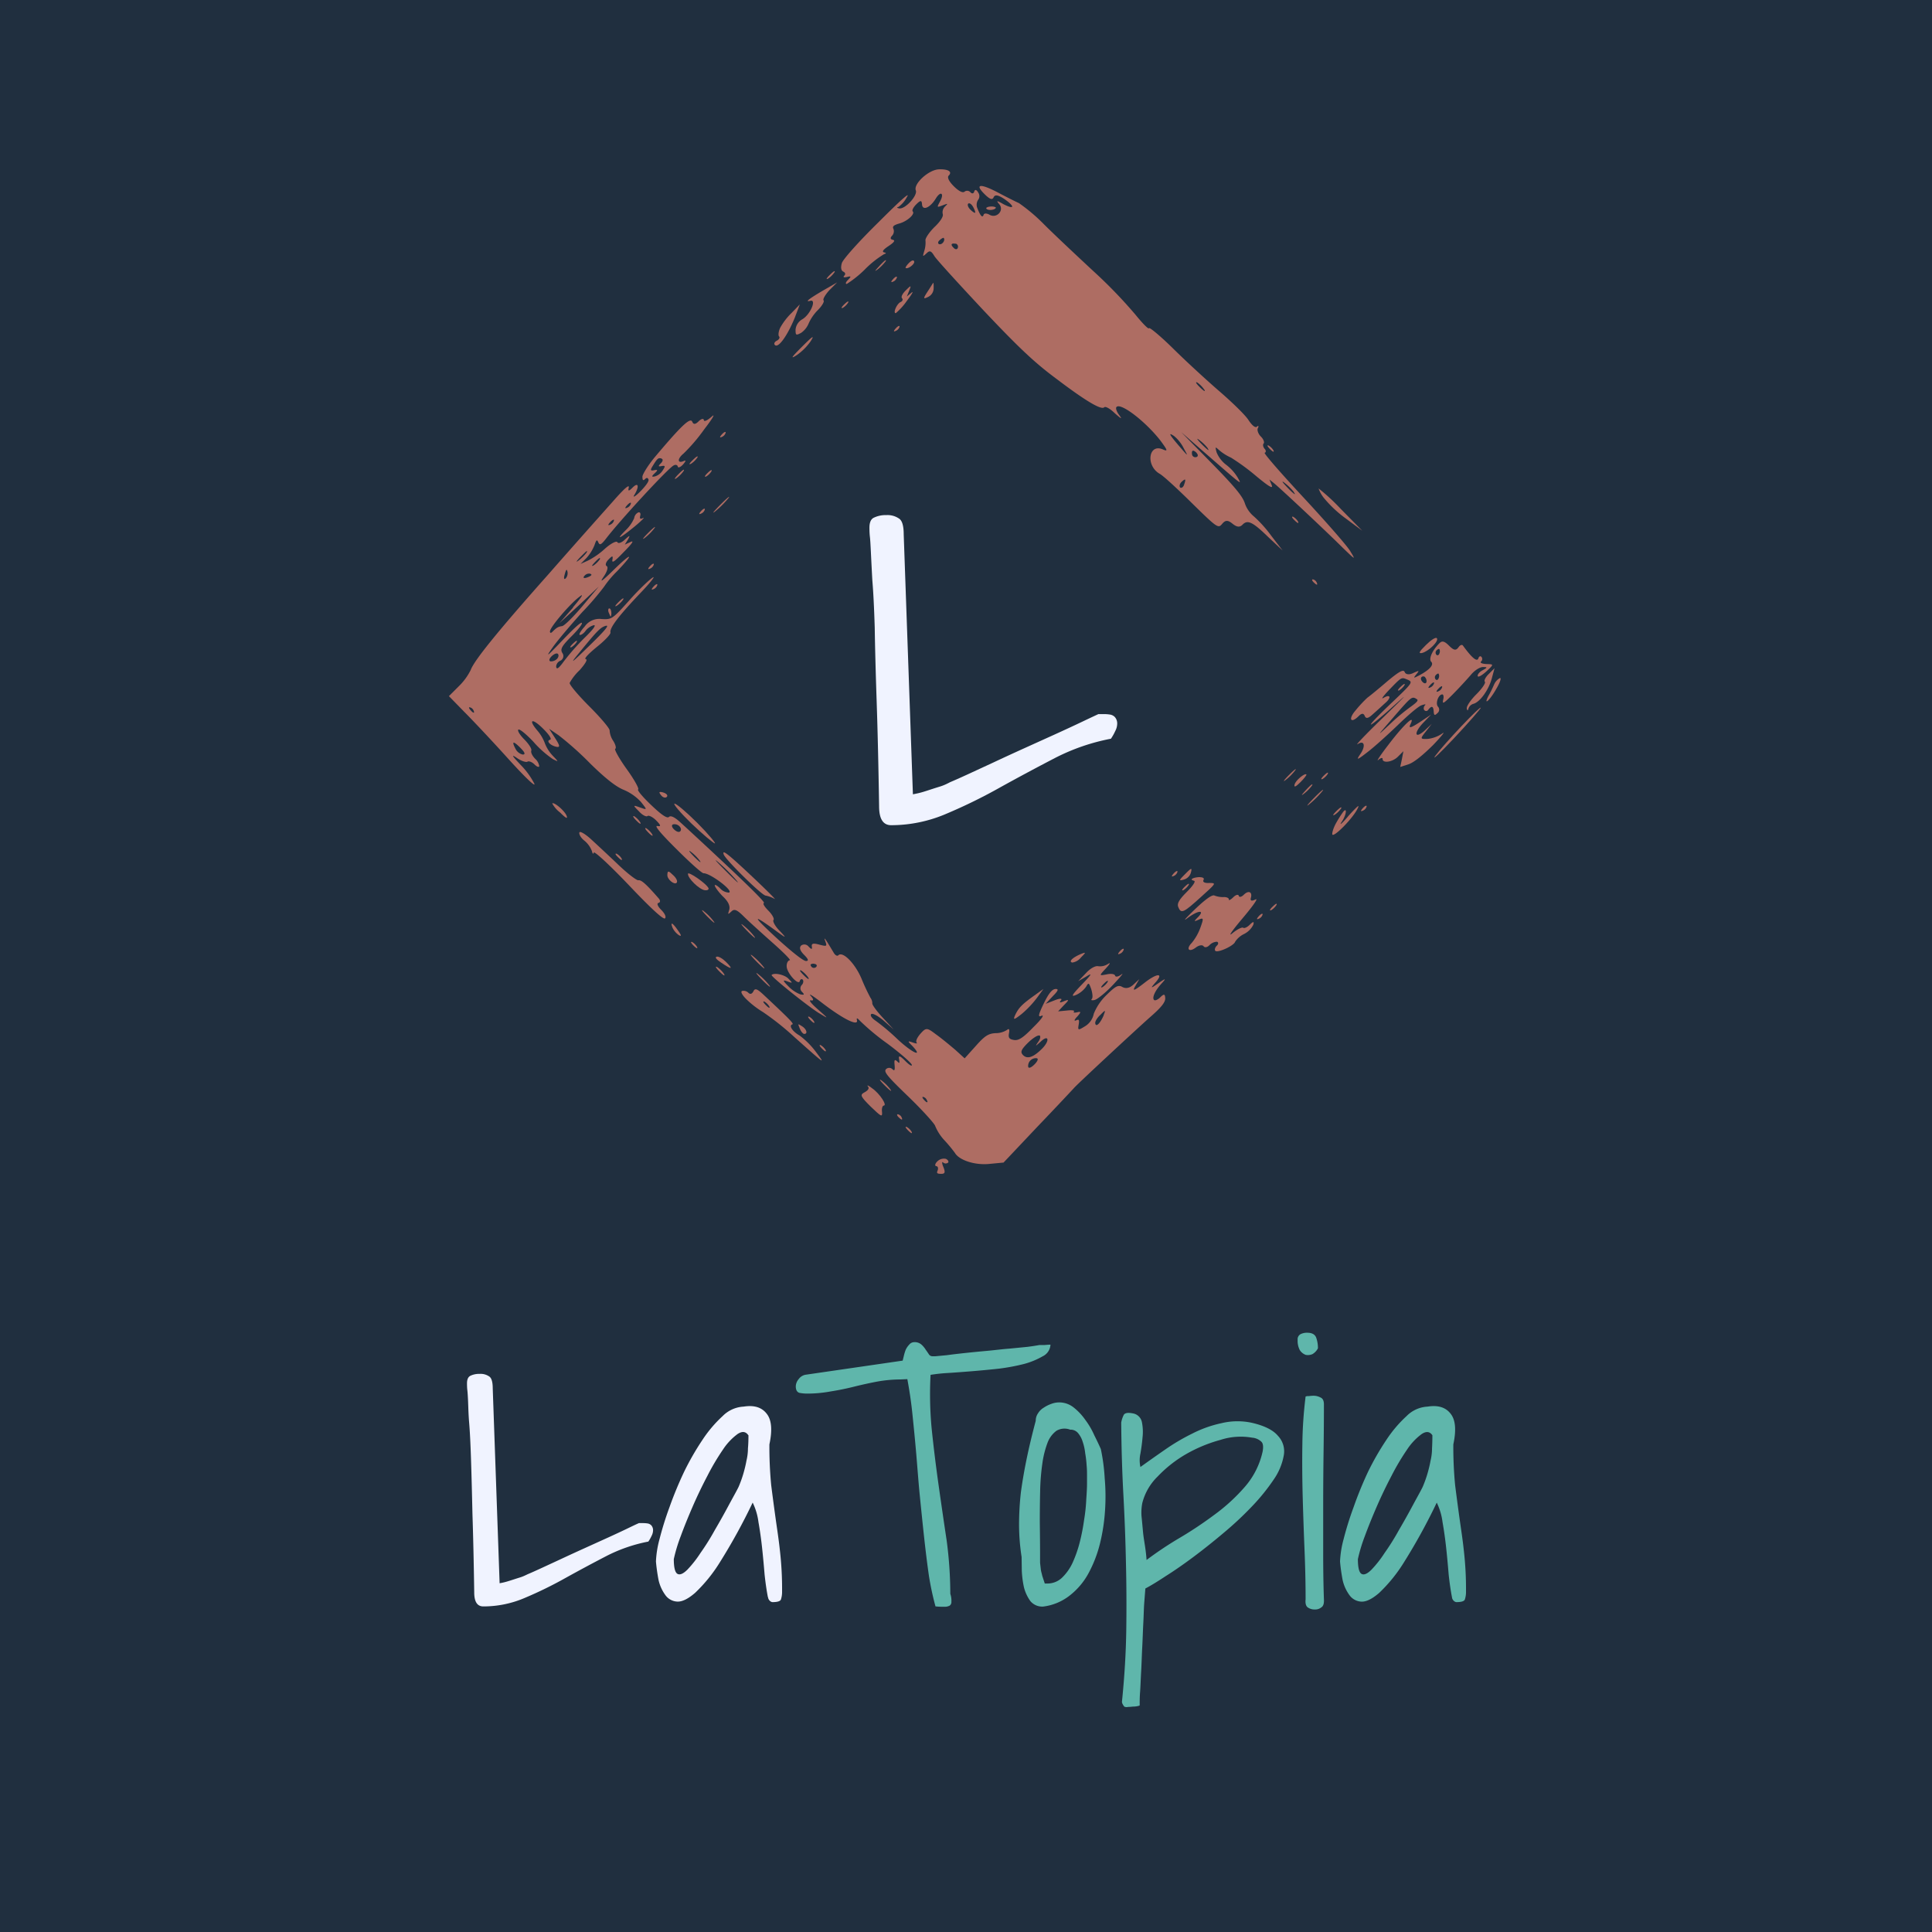 <svg xmlns="http://www.w3.org/2000/svg" viewBox="0 0 500 500"><defs><style>.cls-1{fill:#202f3f;}.cls-2{fill:#ae6d63;}.cls-3{fill:#f0f3ff;}.cls-4{fill:#5fb6ab;}</style></defs><g id="Layer_2" data-name="Layer 2"><g id="Layer_1-2" data-name="Layer 1"><rect class="cls-1" width="500" height="500"/><path class="cls-2" d="M217.9,68c-.35,1.08-.27,2,.31,2.28s.67.67.29,1.06-.13.53.68.35c1.12-.3,1.17-.14.29.74-.6.6-.72,1-.35,1.07a28.15,28.15,0,0,0,4.64-3.7,25.31,25.31,0,0,1,5-4c.64-.23.65-.34.06-.48s-.4-.62,1.12-1.63,1.8-1.49,1.11-1.63-.67-.56-.18-1.06a1.71,1.71,0,0,0,.37-1.71c-.35-.68,0-1,1.43-1.43,2.09-.54,4.22-2.47,3.55-3.14-.26-.26.14-1.07.91-1.84,1.1-1.09,1.41-1.1,1.49,0,.11,1.75,2.1.89,3.56-1.49,1.29-2.12,2.27-1.35,1.09.76-.84,1.57-.84,1.57.67,1s1.45-.53.57.35a2.09,2.09,0,0,0-.53,1.88c.24.58-.59,1.93-2.18,3.42-1.32,1.32-2.38,2.89-2.29,3.42a7.11,7.11,0,0,1-.29,2.67c-.47,1.61-.47,1.61.56.68.83-.83,1.2-.68,2.06.74.66,1,6.33,7.21,12.68,14,9,9.53,13.07,13.4,18.64,17.55,7.76,5.89,11.84,8.32,12.61,7.55.33-.33,1.58.38,2.77,1.57,1.66,1.44,2,1.65,1.11.45-.67-.89-1-1.84-.69-2.11,1.16-1.16,7.66,3.92,11.4,8.76,1.84,2.5,1.94,2.82.57,2.22-3.68-1.59-4.49,4.18-.82,6.31.94.5,4.72,4,8.39,7.63,6.57,6.45,6.78,6.55,7.78,5.35.83-1,1.47-1.05,2.66-.08s1.94,1,2.66.24c1.31-1.31,2.62-.66,6.76,3.37l3.58,3.35-2.93-3.8a32.29,32.29,0,0,0-4.48-5,7.57,7.57,0,0,1-2.39-3.49c-.59-1.79-2.7-4.34-8.59-10.34l-7.85-8,6.07,5.3c10.22,8.9,9.6,8.39,8.54,6.45a11.94,11.94,0,0,0-3-3.32,7.78,7.78,0,0,1-2.46-3.22c-.38-1.48-.38-1.48.6-.61a12.72,12.72,0,0,0,3.14,2,56.88,56.88,0,0,1,6.61,4.86c3.12,2.57,4.32,3.33,3.93,2.28l-.6-1.48,1.15.93c1.61,1.28,13.88,12.79,17.86,16.77,3.32,3.2,3.37,3.25,1.84.74-.86-1.41-6.37-7.69-12.14-13.9s-10.31-11.41-9.94-11.47.39-.6,0-1-.55-1.11-.28-1.38,0-1.12-.69-1.79-1.07-1.72-.79-2.21.13-.75-.25-.37-1.22-.23-2.24-1.79c-.86-1.31-4.28-4.61-7.44-7.34s-8.56-7.68-11.92-11-6.27-5.72-6.34-5.35-1.66-1.23-3.46-3.46a123.8,123.8,0,0,0-11-11.38c-4.3-4-10.05-9.39-12.74-12.08a46,46,0,0,0-6.44-5.45c-.79-.35-3.2-1.56-5.3-2.67-4.66-2.47-6.26-2.31-3.68.27,1.45,1.45,2.08,1.64,2.42.89s1.14-.62,2.71.4c2.82,1.94,2.79,2.9-.15,1.39-1.73-1-1.94-1-1.17-.08,1.5,1.61-.59,3.91-2.48,2.79-.73-.4-1.37-.38-1.49,0-.29.91-.81.4-1.6-1.6a2.33,2.33,0,0,1,.17-2.25,1.58,1.58,0,0,0,0-1.91c-.4-.73-.83-.83-1-.24s-.61.61-1,.19a1.12,1.12,0,0,0-1.49-.17c-.43.44-1.48-.06-2.78-1.35s-1.79-2.34-1.35-2.78c1-1-.06-1.7-2.51-1.63-2.66.08-6.66,3.77-6,5.45.54,1.31-2.81,5-4.35,4.65-.53-.09-.63-.3-.15-.36A7.22,7.22,0,0,0,234.7,51c1-1.52-1.51.68-7.27,6.44C222.05,62.72,218.36,66.93,217.9,68Zm33.92-14.48c.41.73.65,1.42.54,1.53s-.68-.25-1.25-.82-.81-1.25-.54-1.52S251.42,52.8,251.82,53.53Zm-7.64,8c.57.57-.26,1.82-1.06,1.69-.42-.1-.46-.58,0-1S244.08,61.48,244.18,61.58Zm3.15,1.51a.85.85,0,0,1,.55,1.1c-.11.43-.6.5-1,.08C245.94,63.34,246.11,62.86,247.33,63.09Zm64.36,37.79c.35.68-.17.38-1.16-.6s-1.28-1.51-.65-1.21A7.24,7.24,0,0,1,311.69,100.88ZM306.34,116c1.21,2.2,1.21,2.2-.9-.24-2.83-3.27-3.23-4-1.61-2.93A9.63,9.63,0,0,1,306.34,116Zm6.23.08c.56.78-.07.37-1.36-.92s-1.7-1.92-1-1.41A12,12,0,0,1,312.57,116Zm-2.86,1.2c.41.42.35.9-.08,1a.87.87,0,0,1-1.11-.56C308.29,116.48,308.78,116.3,309.71,117.23Zm-3,6.91c.11.1-.07.69-.3,1.34s-.77.87-1,.61-.13-.9.3-1.34S306.63,124,306.73,124.14Zm28.13,3.2c.71.94,0,.48-1.36-.91s-2-2.18-1.23-1.67A14.68,14.68,0,0,1,334.86,127.34Z"/><path class="cls-2" d="M201.91,84.83c-.46,1-.54,2-.28,2.25s0,.8-.57,1.08-.87.77-.51,1.13c.88.88,3.21-2.38,5.11-7L207,78.77,204.85,81A16.63,16.63,0,0,0,201.91,84.83Z"/><path class="cls-2" d="M214.38,72.06A6.25,6.25,0,0,0,216,70.41c.18-.48-.31-.2-1.24.73S213.67,72.45,214.38,72.06Z"/><path class="cls-2" d="M169.72,118c-1.87,2.19-3.38,4.63-3.46,5.32,0,1,.18,1.17.73.62.38-.39.7-.29.85.19s-.91,1.83-2.17,3.1-2,1.65-1.52.89c1.34-2.17,1.12-3.49-.42-1.95-1,1-1.26,1-1,0,.18-.91-1.07.14-4.1,3.59-2.43,2.73-10,11.21-16.75,18.92-13.22,14.87-19.19,22.29-20.06,24.71a15.46,15.46,0,0,1-3.06,4.19l-2.58,2.58,4.14,4.24c2.32,2.33,7.43,7.77,11.35,12.12,4.53,5,7,7.25,6.62,6.3a20.08,20.08,0,0,0-3.47-4.79c-2.43-2.54-2.58-2.91-1-1.84,1.09.77,2.36,1.16,2.69.93s1.17.07,1.79.69,1.14.82,1.26.5a3.21,3.21,0,0,0-1.06-1.94c-.67-.67-1.18-1.61-1-2.1s-.7-1.79-1.83-2.93-1.8-2.23-1.53-2.51,2,1.12,3.85,3.08a26.85,26.85,0,0,0,5.08,4.54c1.58.8,1.53.75,0-.85a9.81,9.81,0,0,1-2.08-3.3,10.78,10.78,0,0,0-1.93-3.24c-2.47-2.91-1.34-3.31,1.5-.47,1.66,1.65,2.32,2.75,1.78,2.87-1.07.25.06,1.49,1.7,1.82,1,.18.81-.4-.36-2.23l-1.57-2.45,2.45,1.68a82.48,82.48,0,0,1,8.24,7.37c4,3.92,6.69,6,8.64,6.77a12.89,12.89,0,0,1,4.43,3.11c1.64,2.08,1.7,2.13-.2,1.45s-1.95-.64-.3,1c.88,1,1.93,1.48,2.2,1.21s1.33.22,2.21,1.1c1.29,1.3,1.33,1.67.38,1.48s.69,1.79,4.93,6c3.41,3.41,6.57,6.25,7,6.23,1.71-.05,7.9,4.61,6.56,5a3.24,3.24,0,0,1-2.31-1.11c-.78-.77-1.41-1.07-1.36-.7s.91,1.57,2,2.71c1.51,1.39,2,2.55,1.76,3.51-.41,1.34-.41,1.34.57.46.72-.71,1.4-.46,3.16,1.29,1.24,1.24,4.61,4.28,7.46,6.81s4.87,4.54,4.45,4.55-.82.72-.79,1.51c-.05,1.71,3.09,5.18,3.4,3.84.11-.43.49-.6.75-.34s.19.95-.25,1.39a1.24,1.24,0,0,0,0,1.7c.78.78.72.94-.39.71a8.6,8.6,0,0,1-3.08-2.09c-1.5-1.5-1.49-1.71-.28-1.27,1.42.54,1.47.49.34-.65-1-1.09-3.73-1.65-4.39-1-.33.33,9.55,8.24,12.32,9.91,2.51,1.52,2.51,1.52-.34-1-1.77-1.55-2.48-2.48-1.8-2.34s.81-.19-.07-1.17c-.67-.78.59,0,2.88,1.77,5.25,4.05,9.34,6.17,9.12,4.63-.19-.74,0-.75.69,0a60.85,60.85,0,0,0,7.22,6c3.49,2.61,6.29,5.08,6.28,5.51s-.79-.14-1.77-1.12c-1.35-1.35-1.72-1.39-1.54-.44.18,1.17.13,1.22-.54.55-.63-.51-.74-.29-.62,1s0,1.65-.57,1.08a1.18,1.18,0,0,0-1.65,0c-.65.66.27,1.8,5.86,7.17,3.62,3.51,6.71,6.94,6.86,7.52a12.32,12.32,0,0,0,2.44,3.76,38,38,0,0,1,2.67,3.22c1.06,1.83,4.91,3.15,8.59,2.88l4-.38,8.85-9.37c4.94-5.15,9.18-9.7,9.45-10,1.32-1.43,15.67-14.74,19.44-18.1,3.17-2.75,4.17-4.06,4.1-5.12s-.34-1.11-1.28-.18c-.6.6-1.36.95-1.61.69-.57-.57.23-2.4,2-4.32,1.21-1.32,1.05-1.36-.9,0s-2.12,1.4-.85-.08c2.42-2.63.61-2.68-2.77,0-2.72,2.1-3.15,2.22-2.31.76l1-1.74-1.48,1.38c-1,.93-1.95,1.12-2.84.67-1.1-.66-1.8-.27-4.11,2a14,14,0,0,0-3.34,4.89,4.91,4.91,0,0,1-2.39,3.32c-1.62,1-1.78,1-1.53-.43s.05-1.5-.71-1.15c-.54.22-.42-.21.35-1,1-1.15,1.05-1.37,0-1.12-.7.18-1.12.09-.85-.19s-.52-.41-1.8-.26l-2.3.22,1.54-1.64c1.38-1.37,1.33-1.53,0-1-1.08.46-1.34.41-.79-.24.39-.49-.3-.52-1.6,0l-2.37.92,1.87-2c1.37-1.38,1.55-1.86.7-1.83s-1.74,1-3.1,3.82-1.55,3.61-.52,3.1c.81-.29-.13,1-2.11,2.94-2.64,2.74-3.83,3.52-5,3.34s-1.58-.49-1.33-1.77c.19-1,0-1.28-.51-.84a5.5,5.5,0,0,1-3,.84c-1.87.11-2.79.72-5.11,3.34l-2.86,3.18-2.44-2.22c-1.4-1.18-3.58-3-5-4-2.29-1.74-2.55-1.79-4-.15-.82.93-1.28,1.9-1,2.27s-.17.27-1,0c-1.37-.49-1.38-.38-.08.91,2.94,3.16-.16,1.71-3.89-1.8a56,56,0,0,0-5.61-4.73c-1-.66-1.5-1.39-1.17-1.72s1.74.43,3.2,1.66l2.64,2.32-2.78-3c-1.55-1.66-2.78-3.32-2.77-3.75a2.4,2.4,0,0,0-.48-1.47,52.22,52.22,0,0,1-2.31-4.94c-1.69-4-4.89-7.2-6-6.05-.28.28-.8,0-1.16-.6-2.43-4.08-2.69-4.34-2.2-3s.34,1.32-1.57.84c-1.53-.43-2.06-.31-1.93.49s-.07.8-.85,0a1.39,1.39,0,0,0-1.91-.26c-.55.55-.31,1.34.78,2.43s1.23,1.56.49,1.58-3.87-2.55-7.29-5.64c-6.53-6-6.93-6.82-1-2.53,3.28,2.41,3.44,2.46,1.43.33-1.19-1.19-1.84-2.5-1.57-2.77s-.28-1.38-1.31-2.41-1.54-1.87-1.16-2-3.87-4.31-9.31-9.42-11-10.26-12.33-11.45c-1.45-1.34-2.5-1.84-2.94-1.4s-1.79-.37-4.64-3.11c-2.23-2.11-3.67-3.88-3.34-4s-.94-2.47-2.93-5.23-3.31-5.18-3-5.29.14-1-.52-2.06a5.38,5.38,0,0,1-.93-2.69c.06-.48-2.25-3.23-5.2-6.18s-5.26-5.7-5.14-6.13a13.55,13.55,0,0,1,2.61-3.32c1.43-1.64,2.1-2.73,1.57-2.82s.52-1.24,2.86-3.17c2.08-1.66,3.62-3.31,3.52-3.73-.28-1.16,2.15-4.32,7.54-10,2.64-2.74,4.19-4.7,3.43-4.25s-3.5,3-6,5.82c-4.46,5-4.68,5.09-7.23,4.95a4.61,4.61,0,0,0-4.42,1.94c-1.05,1.15-1.61,2.13-1.24,2.17s1-.4,1.47-1.05a4.07,4.07,0,0,1,2.07-1.45c.8-.18,0,1-2.34,3.26a59.28,59.28,0,0,0-5.34,6.07c-1.39,1.91-1.88,2.19-2,1.39A1.76,1.76,0,0,1,145,171a1.33,1.33,0,0,0,.54-2c-.61-1-.16-1.8,2.37-4.33,1.7-1.7,2.92-3.23,2.66-3.48s-2.45,1.83-5,4.51c-4.17,4.39-4.5,4.61-2.5,1.78,1.23-1.74,4.7-5.84,7.67-9.12a71.58,71.58,0,0,0,5.58-6.5,25.92,25.92,0,0,1,3.36-4c4.62-4.82,3.93-5.07-.89-.34-3.07,3-3.72,3.41-2.56,1.72.89-1.3,1.25-2.48.78-2.74s-.18-1.06.48-1.71c1-1.05,1.2-1,1,.07s.68.36,2.94-2c2.19-2.2,2.75-3.06,1.78-2.61l-1.51.69.84-1.36c.61-1.14.45-1.08-.75,0-.88.88-1.79,1.17-2,.75s-1.55.21-3.14,1.59a19.81,19.81,0,0,1-4.51,3.17l-1.89.85,1.54-1.54a11.4,11.4,0,0,0,2.06-3.3c.47-1.4.64-1.57,1-.73s.78.56,1.94-.91c3.82-5,16.26-18.42,17.55-19,.49-.29,1-.14,1.06.28s.74.19,1.4-.57.78-1.09.29-.92c-1.78.86-1.9-.47-.21-1.85a45.79,45.79,0,0,0,5.41-6.34c2.1-2.72,2.95-4.19,1.91-3.25s-2,1.44-2.05.91-.74-.29-1.34.31c-.88.88-1.36.84-1.66.1C178.64,108,176.46,110,169.72,118Zm1.47.7c.43.1.41.63-.14,1.18-.77.77-.72.92.19.74s1,0,.34,1a3.64,3.64,0,0,1-2,1.65c-1,.25-1,0-.14-.79s.83-1-.13-.79-1.07,0-.45-1C170.18,118.52,170.35,118.46,171.19,118.65Zm-12.3,16a1.64,1.64,0,0,1-1,1.1c-.59.28-.58,0,0-.64S159,134.3,158.89,134.67Zm4.39-4.39a1.64,1.64,0,0,1-1,1.1c-.59.28-.58,0,0-.64S163.35,129.91,163.28,130.28Zm-16.39,17.85a2,2,0,0,1-.47,1.5c-.39.39-.54.12-.36-.68C146.49,147.29,146.71,147.07,146.89,148.13Zm5-5.26a11.13,11.13,0,0,1-2.2,2.19c-.82.61-.48.07.73-1.14S152.17,142.22,151.84,142.87Zm3.4,1.76a6.25,6.25,0,0,1-1.64,1.65c-.71.39-.48,0,.4-.92S155.42,144.15,155.24,144.63Zm-2.51,3.85c.48.15.31.42-.28.71-1.35.62-1.88.42-1.11-.34A1.5,1.5,0,0,1,152.73,148.48Zm-4.46,8.71-3.59,4.1,5.15-4.73,5.09-4.79-4.25,5.08c-2.31,2.73-4.67,5.09-5.26,5.16-1,.14-1.4.36-2.55,1.52-.33.33-.59.28-.58-.15,0-1.11,5.27-7.23,7.61-8.95C151.2,153.43,150.69,154.35,148.27,157.19ZM122.6,184c.25.58-.07.59-.63,0s-.77-1-.4-.95A1.38,1.38,0,0,1,122.6,184Zm21.79-14.76c.26.26.19.85-.25,1.29a2.24,2.24,0,0,1-1.67.63c-.47-.14-.35-.68.25-1.28S144.08,168.92,144.39,169.23Zm12.47-7.29c.91-.19-.47,1.4-4.25,5.08-5.05,4.94-5.27,5-2.61,1.78C154.64,163.12,155.46,162.3,156.86,161.94Zm-22.14,31.64c1.09,1.09,1.34,1.67.59,1.69a2.74,2.74,0,0,1-1.87-1.44C132.33,191.74,132.81,191.67,134.72,193.58Zm41.14,20.28c.41.42.5.95.17,1.28s-1,.08-1.63-.54-.61-1.15-.18-1.27A1.8,1.8,0,0,1,175.86,213.86Zm5.22,8.85c.56.78-.07.37-1.36-.92s-1.7-1.92-1-1.41A11.69,11.69,0,0,1,181.08,222.71Zm9.48,5.09c1.08,1.3-.11.22-2.65-2.32s-3.46-3.57-2-2.33A46.36,46.36,0,0,1,190.56,227.8ZM209.19,253c.35.68-.17.38-1.16-.6s-1.28-1.51-.65-1.21A7.41,7.41,0,0,1,209.19,253Zm1.75-3.51c.43.09.57.46.3.74a.84.84,0,0,1-1.12.08c-.31-.31-.41-.62-.3-.73A1.25,1.25,0,0,1,210.94,249.5Zm29,35.34c.25.57-.07.58-.63,0s-.77-1-.4-.95A1.38,1.38,0,0,1,239.91,284.84Zm29-16.89c.43.09.35.89-.21,1.65-.89,1.31-.83,1.25.59,0,2.08-2,2.45-.29.37,1.8-2.25,2.25-3.81,2.77-4.9,1.69-.77-.78-.59-1.37,1.16-3.12C267.12,268.8,268.42,267.91,268.9,268Zm-.65,5.93c.53.09.24.79-.58,1.61s-1.53,1.11-1.62.58a2,2,0,0,1,2.2-2.19Zm17.37-11.17c-.92,2.16-2,3.2-2.2,2.19-.14-.47.47-1.5,1.35-2.27C286.08,261.31,286.19,261.31,285.62,262.71Z"/><path class="cls-2" d="M209.73,77.84c1.66-.42,0,3.57-2.11,4.8a3.43,3.43,0,0,0-1.73,2.66c0,1.49.11,1.54,1.41.86a5.42,5.42,0,0,0,1.93-2.34,11.6,11.6,0,0,1,2.45-3.59c1.1-1.1,1.72-2.23,1.46-2.49s.42-1.45,1.52-2.66l2-2-3.47,2C209.27,77.37,208.17,78.26,209.73,77.84Z"/><path class="cls-2" d="M227,69.82a11.17,11.17,0,0,0,2.2-2.2c.34-.65-.31-.2-1.47,1.06S226.14,70.43,227,69.82Z"/><path class="cls-2" d="M164.13,134.09a9.64,9.64,0,0,1-2.22,3.15c-2.69,2.69-1.61,2.23,2.26-.92,1.8-1.49,2.84-2.53,2.25-2.25-.76.35-.91.19-.73-.61.18-.59-.08-1-.51-.84A1.89,1.89,0,0,0,164.13,134.09Z"/><path class="cls-2" d="M206.22,91.89a14.41,14.41,0,0,0,3.57-3.57c1.06-1.68.63-1.45-2.22,1.4S204.49,93,206.22,91.89Z"/><path class="cls-2" d="M218.14,79.66a4.26,4.26,0,0,0,1.37-1.37c.18-.48-.2-.31-1,.46S217.6,79.89,218.14,79.66Z"/><path class="cls-2" d="M175,123.81a8.33,8.33,0,0,0,1.92-1.92c.34-.65-.2-.32-1.24.73S174.33,124.2,175,123.81Z"/><path class="cls-2" d="M178.87,120a6.15,6.15,0,0,0,1.65-1.65c.17-.48-.31-.2-1.25.73S178.17,120.36,178.87,120Z"/><path class="cls-2" d="M186.8,113.08a1.66,1.66,0,0,0,1-1.1c.06-.37-.42-.2-1,.46S186.2,113.36,186.8,113.08Z"/><path class="cls-2" d="M231.12,72.89a1.66,1.66,0,0,0,1-1.1c.07-.37-.42-.2-1,.46S230.53,73.17,231.12,72.89Z"/><path class="cls-2" d="M234.37,69.33c.46.47,2.37-.92,2.23-1.61-.09-.53-.68-.35-1.29.25S234.26,69.23,234.37,69.33Z"/><path class="cls-2" d="M166.85,139.23a14.43,14.43,0,0,0,2.47-2.47c.56-.77-.1-.32-1.47,1.05S166,139.84,166.85,139.23Z"/><path class="cls-2" d="M182.77,123.31a4.26,4.26,0,0,0,1.37-1.37c.17-.49-.21-.31-1,.45S182.23,123.54,182.77,123.31Z"/><path class="cls-2" d="M255.32,54.06c.52.52,2.34.25,2.41-.33-.05-.16-.68-.36-1.49-.28S255.06,53.81,255.32,54.06Z"/><path class="cls-2" d="M233.44,77.18c.31.31.14.8-.4,1-1,.51-2,2.93-1.2,2.86a16.79,16.79,0,0,0,2.86-3.18c1.33-1.74,1.83-2.66,1.18-2.11l-1.2,1,.63-1.56c.57-1.4.47-1.4-.85-.08C233.53,76,233.13,76.87,233.44,77.18Z"/><path class="cls-2" d="M181.41,132.93a1.63,1.63,0,0,0,1-1.09c.07-.37-.42-.2-1,.46S180.82,133.22,181.41,132.93Z"/><path class="cls-2" d="M147.91,167.48a4.4,4.4,0,0,0,1.37-1.38c.17-.48-.2-.31-1,.46S147.37,167.7,147.91,167.48Z"/><path class="cls-2" d="M157.64,158.77c.4,1.06.5,1,.59,0,0-.75-.23-1.33-.55-1.32S157.29,158.09,157.64,158.77Z"/><path class="cls-2" d="M168.21,147.17a1.65,1.65,0,0,0,1-1.09c.07-.38-.42-.2-1,.45S167.62,147.45,168.21,147.17Z"/><path class="cls-2" d="M240,75.55c-1.12,1.74-1.07,1.9.12,1.33a2.53,2.53,0,0,0,1.51-2.34c0-.85,0-1.43-.12-1.32S240.76,74.41,240,75.55Z"/><path class="cls-2" d="M159.67,156.74a6.27,6.27,0,0,0,1.65-1.64c.17-.49-.31-.21-1.25.73S159,157.14,159.67,156.74Z"/><path class="cls-2" d="M185.16,132.29a24.91,24.91,0,0,0,3.29-3.29c.72-.93-.2-.21-2,1.6S184.07,133.17,185.16,132.29Z"/><path class="cls-2" d="M231.8,85.64a1.65,1.65,0,0,0,1-1.09c.06-.37-.42-.2-1,.46S231.21,85.93,231.8,85.64Z"/><path class="cls-2" d="M169.12,152.47a1.66,1.66,0,0,0,1-1.1c.06-.37-.42-.2-1,.46S168.52,152.75,169.12,152.47Z"/><path class="cls-2" d="M144.93,210.26c1.6,1.6,2.07,1.75,1.68.8-.55-1.31-3.25-3.57-3.69-3.13A7.35,7.35,0,0,0,144.93,210.26Z"/><path class="cls-2" d="M151.2,217.53a6.48,6.48,0,0,1,2,2.76c.14.69.4.84.47.36s3.9,3,9.06,8.41c6.09,6.42,9,9,9.38,8.61s-.12-1.33-1-2.21-1.22-1.67-.69-1.79.5-.71,0-1.22c-3.08-3.53-4.43-4.77-5.18-4.64-.43.12-2.82-1.72-5.26-4.05s-5.54-5.21-7-6.55-2.76-2.1-3-1.83S150.16,216.71,151.2,217.53Z"/><path class="cls-2" d="M164.77,212.44c.83.83,1.25,1,.9.34a5.44,5.44,0,0,0-1.55-1.55C163.64,211.09,163.89,211.56,164.77,212.44Z"/><path class="cls-2" d="M171.25,206c.41.42,1,.56,1.32.23s0-.75-.55-1-1.22-.33-1.33-.22S170.83,205.55,171.25,206Z"/><path class="cls-2" d="M160,221.9c.73.72,1.1.87.9.34a3.62,3.62,0,0,0-1.29-1.29C159.09,220.81,159.24,221.17,160,221.9Z"/><path class="cls-2" d="M167.87,215.54c.83.83,1.25,1,.9.35a5.35,5.35,0,0,0-1.55-1.56C166.74,214.19,167,214.66,167.87,215.54Z"/><path class="cls-2" d="M179,213.18c2.9,2.79,5.6,5,6,5.1s-1.63-2.4-4.53-5.3-5.54-5.1-5.92-5S176.17,210.45,179,213.18Z"/><path class="cls-2" d="M172.71,226.42c-.08,1.12,1.79,2.66,2.39,2.05.33-.33,0-1.11-.74-1.84C173,225.29,172.75,225.24,172.71,226.42Z"/><path class="cls-2" d="M178.05,226.15c-.09,1.12,2.86,4,4.34,4.24.64.08,1-.09,1-.46C183,228.77,178,225.35,178.05,226.15Z"/><path class="cls-2" d="M187.3,221.14c.34,1.21,9.85,10.62,10.86,10.64a7.55,7.55,0,0,1,2.27.84c.67.46-1.86-2.08-5.69-5.69C188,220.58,186.86,219.82,187.3,221.14Z"/><path class="cls-2" d="M174.11,240.22a5,5,0,0,0,1.6,1.81c.73.41.64,0-.28-1.27C174,238.68,173.37,238.48,174.11,240.22Z"/><path class="cls-2" d="M183.25,237.39c1.39,1.39,2.07,1.85,1.35.92a14.06,14.06,0,0,0-2.58-2.59C181.29,235.21,181.8,235.94,183.25,237.39Z"/><path class="cls-2" d="M179.51,244.74c.73.72,1.1.87.9.35a3.73,3.73,0,0,0-1.29-1.3C178.64,243.65,178.79,244,179.51,244.74Z"/><path class="cls-2" d="M193.52,241.07c1.55,1.56,2.33,2.12,1.61,1.18a17,17,0,0,0-2.84-2.84C191.41,238.74,192,239.52,193.52,241.07Z"/><path class="cls-2" d="M186.68,249.16c2.71,1.83,3.19,1.77,1.23-.2-.88-.88-2-1.54-2.47-1.36S185.37,248.29,186.68,249.16Z"/><path class="cls-2" d="M186.23,251.46c1,1,1.51,1.29,1.16.61a6.92,6.92,0,0,0-1.81-1.81C185,250,185.25,250.48,186.23,251.46Z"/><path class="cls-2" d="M195.94,249c1.56,1.55,2.34,2.11,1.62,1.17a18.16,18.16,0,0,0-2.84-2.84C193.83,246.66,194.39,247.44,195.94,249Z"/><path class="cls-2" d="M328.69,116.24c.73.72,1.09.87.9.35a3.68,3.68,0,0,0-1.3-1.3C327.82,115.15,328,115.52,328.69,116.24Z"/><path class="cls-2" d="M197.4,253.74c1.55,1.55,2.33,2.11,1.62,1.17a17.81,17.81,0,0,0-2.85-2.84C195.29,251.4,195.85,252.19,197.4,253.74Z"/><path class="cls-2" d="M193.21,258.65a23.87,23.87,0,0,0,4.26,3.28,71.17,71.17,0,0,1,8.07,6.42c8.19,7.31,8.19,7.31,5.53,3.77a20.78,20.78,0,0,0-4.14-4.13c-1.78-1-2.9-2.58-1.88-2.88.53-.12-.81-1.46-7.54-7.76-1.56-1.44-2.14-1.69-2.54-.77-.34.65-.82.82-1.29.35a1.77,1.77,0,0,0-1.58-.48C191.57,256.57,192,257.46,193.21,258.65Zm5.9,1.85c.2.53-.17.38-.89-.35s-.87-1.09-.4-.94A3.62,3.62,0,0,1,199.11,260.5Z"/><path class="cls-2" d="M335.06,134.68c.73.73,1.09.88.9.35a3.57,3.57,0,0,0-1.3-1.29C334.19,133.59,334.34,134,335.06,134.68Z"/><path class="cls-2" d="M342.58,128.82a31,31,0,0,0,5.7,5.36l4.27,3.18L347,131.72a51.93,51.93,0,0,0-5.75-5.31A8.23,8.23,0,0,0,342.58,128.82Z"/><path class="cls-2" d="M207,266.23c.29.73.81,1.36,1.13,1.35,1,0,.62-1.25-.58-2S206.49,264.91,207,266.23Z"/><path class="cls-2" d="M209.82,264.07c.72.72,1.09.87.89.34a3.62,3.62,0,0,0-1.29-1.29C208.94,263,209.09,263.34,209.82,264.07Z"/><path class="cls-2" d="M212.79,271.43c.72.73,1.09.87.9.35a3.85,3.85,0,0,0-1.3-1.3C211.92,270.34,212.07,270.71,212.79,271.43Z"/><path class="cls-2" d="M340.17,150.88c.57.56.89.56.64,0a1.41,1.41,0,0,0-1-.93C339.4,149.89,339.55,150.36,340.17,150.88Z"/><path class="cls-2" d="M224.59,281.14c.46.47.13,1-.79,1.52-1.3.67-1.21,1,1.59,3.78,2.64,2.53,3,2.79,2.88,1.35-.13-.9.11-1.65.43-1.66,1,0-1-3.11-3-4.49C224.81,280.92,224.28,280.72,224.59,281.14Z"/><path class="cls-2" d="M229.06,281c1.29,1.29,1.92,1.7,1.36.92a11.69,11.69,0,0,0-2.33-2.33C227.36,279.09,227.77,279.72,229.06,281Z"/><path class="cls-2" d="M232.75,289.31c.57.57.89.56.64,0a1.38,1.38,0,0,0-1-.93C232,288.32,232.13,288.8,232.75,289.31Z"/><path class="cls-2" d="M262.67,262.81c-.52,1.24-.2,1.12,1.71-.37a26,26,0,0,0,4-4.22l1.67-2.29-2.56,1.84C264.4,260,263.58,260.86,262.67,262.81Z"/><path class="cls-2" d="M235.05,292.59c.73.73,1.09.88.9.35a3.57,3.57,0,0,0-1.3-1.29C234.18,291.5,234.33,291.87,235.05,292.59Z"/><path class="cls-2" d="M277.5,249.11a3.5,3.5,0,0,0,2.28-1.35c1.32-1.31,1.32-1.42-.08-.85C277.54,247.83,276.5,248.87,277.5,249.11Z"/><path class="cls-2" d="M303.73,226.71a1.65,1.65,0,0,0,1-1.09c.06-.38-.42-.2-1,.45S303.13,227,303.73,226.71Z"/><path class="cls-2" d="M281.12,252.73c1.68-1.06,1.46-.63-1.18,2.11s-2.87,3.28-1.35,2.6a6.57,6.57,0,0,0,2.51-2.1c.62-1.14.72-1,1.31.65.34,1.11.46,2.22.14,2.55s.09.43.79.24,2.88-1.94,4.8-4,2.86-3.18,2.05-2.57-1.51.69-1.61.27-1.1-.56-2.17-.31c-2,.38-2,.38-.22-1.54,1.15-1.26,1.32-1.64.51-1.13a3.73,3.73,0,0,1-2.52.55c-.69-.14-2,.54-3.14,1.8l-2,2.08Zm5.55,1.38a4.47,4.47,0,0,1-1.37,1.37c-.54.23-.37-.15.4-.92S286.85,253.62,286.67,254.11Z"/><path class="cls-2" d="M306.31,227.65a2.62,2.62,0,0,0,1.92-1.92c.3-1.24.08-1.13-1.51.47S305,228,306.31,227.65Z"/><path class="cls-2" d="M332.68,201.89a13.75,13.75,0,0,0,2.47-2.47c.56-.76-.09-.32-1.47,1.06S331.87,202.5,332.68,201.89Z"/><path class="cls-2" d="M350.79,183.89c-1.93,2.24-1.22,3.49.86,1.41.77-.77,1.25-.73,1.55,0s.88.66,2-.38c.88-.78,2.24-2,3.17-2.87,1.81-1.49,1.52-2.54-.33-1.43-.7.4-.09-.42,1.34-1.95,3.46-3.57,3.24-3.45,4.93-2.76,1.36.6,1.25.82-3.46,5.32-7.34,6.93-8.24,8.55-1.52,2.66,5.58-5,5.52-4.91-1.71,2.12-4.12,4-7,7-6.27,6.58,1.79-1.17,2.17.52.61,2.7-1.05,1.57-.68,1.4,2.1-.76,1.86-1.44,5.36-4.63,7.82-7s5.1-4.68,6-5,1.23-.31.9,0-.45,1-.14,1.28a.61.61,0,0,0,.9,0c.89-1.2,1.37-1.16,1.49.17.07,1.17.22,1.32,1,.55a1.12,1.12,0,0,0,.16-1.6c-.78-.77,0-3.14,1.05-3.22.32,0,.46.57.28,1.27-.24,1.07-.08,1.12.85.29,1.53-1.43,3.95-3.95,6.21-6.52,1-1.26,2.46-2.15,3.25-2.12,1.18,0,1.12.13-.07.8-.81.4-1.42,1.11-1.33,1.53s1.07-.14,2.22-1.18c2-1.87,2-1.87.06-1.92-1.17-.07-1.75-.32-1.42-.65a.87.87,0,0,0,.09-1.23c-.26-.26-.58-.14-.76.34-.3,1.13-1.7-.05-4-3.23-.25-.37-.79-.14-1.18.46-.67.87-1.2.78-2.44-.46s-1.82-1.28-2.48-.62c-1.87,1.87-2.84,4.08-2.12,4.8s-.27,2-3.08,3.5c-1.52.79-1.62.8-.79-.24s.88-1.09-.79-.35c-1,.51-1.93.38-2.18-.2-.29-.84-1.32-.33-4.43,2.26-2.19,1.88-4.53,3.81-5.24,4.31A33.23,33.23,0,0,0,350.79,183.89ZM372.51,168a1.29,1.29,0,0,1,0,1.12c-.12.43-.5.6-.76.34a.83.83,0,0,1,0-1.12C372.08,168,372.4,167.86,372.51,168Zm-3.68,7.3a1.48,1.48,0,0,1,.34,1.21c-.12.43-.55.44-1,0s-.56-1-.28-1.27A.65.65,0,0,1,368.83,175.26Zm-2.35,5.55c.74.3.41.73-1.17,1.9a53.38,53.38,0,0,0-5.63,4.69c-3.45,3.25-3.45,3.25.63-1.45C365.22,180.32,365.33,180.21,366.48,180.81Zm5.84-6.46a1.29,1.29,0,0,1,0,1.12c-.12.43-.5.6-.76.34a.82.82,0,0,1,0-1.11C371.89,174.37,372.21,174.25,372.32,174.35Zm-1.19,2.43a1.69,1.69,0,0,1-1,1.1c-.6.28-.59,0,0-.64S371.19,176.41,371.13,176.78Zm2.1,1a1.68,1.68,0,0,1-1,1.09c-.6.29-.59,0,0-.64S373.29,177.41,373.23,177.79Z"/><path class="cls-2" d="M289.82,246.83a1.66,1.66,0,0,0,1-1.1c.06-.37-.42-.2-1,.46S289.22,247.11,289.82,246.83Z"/><path class="cls-2" d="M306.28,230.36a4.26,4.26,0,0,0,1.37-1.37c.18-.48-.2-.31-1,.46S305.74,230.59,306.28,230.36Z"/><path class="cls-2" d="M309,227.94c.53.09-.19,1.23-1.84,2.87-2,2-2.59,3-2.24,3.9.74,1.85,1.33,1.56,5.82-2.51,4.05-3.64,4.1-3.69,2.24-3.69-1.23.09-1.8-.26-1.52-.75s-.09-.74-1.1-.77C308.61,227.1,307.74,227.66,309,227.94Z"/><path class="cls-2" d="M368,169c1.77-.43,4.51-3.17,3.84-3.85-.31-.31-1.56.53-2.82,1.79C367.27,168.65,367,169.19,368,169Z"/><path class="cls-2" d="M335.05,203c-.24.86.24.69,1.5-.57.94-.94,1.66-1.86,1.55-2C337.64,200,335.29,202,335.05,203Z"/><path class="cls-2" d="M362.13,178.65a4.37,4.37,0,0,0,1.37-1.37c.17-.49-.2-.31-1,.45S361.59,178.88,362.13,178.65Z"/><path class="cls-2" d="M337.37,205.48a11.1,11.1,0,0,0,2.19-2.2c.34-.65-.31-.2-1.47,1.06S336.55,206.09,337.37,205.48Z"/><path class="cls-2" d="M242.28,301.8c.48,0,.57.57.4,1.06-.34.75-.19.91.82.93s1.24-.3.64-1.78c-.4-.94-.38-1.48-.07-1.17a1,1,0,0,0,1.27.07c.28-.27,0-.74-.55-1a2.4,2.4,0,0,0-2.2.65C242,301.12,241.86,301.71,242.28,301.8Z"/><path class="cls-2" d="M342.28,201.6a4.26,4.26,0,0,0,1.37-1.37c.17-.48-.21-.31-1,.46S341.74,201.83,342.28,201.6Z"/><path class="cls-2" d="M307.23,237.68c2.67-2.05,4.7-2.32,2.89-.4-1.21,1.2-1.21,1.31.08.74s1.35-.41.48,2a13.5,13.5,0,0,1-2.25,4c-1.59,1.6-.72,2.58,1.13,1.14.77-.55,1.62-.69,1.93-.27s.95.29,1.5-.26a2.83,2.83,0,0,1,1.94-.91c.42.1.46.58,0,1s-.67,1.09-.41,1.35c.62.62,4.83-1.32,5.13-2.34a5.73,5.73,0,0,1,2.29-2,5.33,5.33,0,0,0,2.42-2.42c.24-.86,0-.9-.91,0-.71.71-1.46,1-1.72.79s-1.5.37-2.71,1.36c-1.36,1.16-.3-.42,2.51-3.75s4.21-5.34,3.4-4.94c-1,.51-1.4.36-1.22-.34.48-1.61-.57-2.11-1.84-.85-.6.6-1.19.67-1.28.25s-.74-.3-1.4.36-1.25.94-1.18.57-.68-.67-1.48-.59a6.25,6.25,0,0,1-2.27-.42c-.58-.25-2.32,1-5.06,3.62C306.92,237.58,306,238.57,307.23,237.68Z"/><path class="cls-2" d="M338.89,208.09a24.32,24.32,0,0,0,3.29-3.29c.72-.93-.21-.21-2,1.6S337.8,209,338.89,208.09Z"/><path class="cls-2" d="M359.37,192.68c-2.11,2.73-3.28,4.52-2.68,4s1.08-.67,1.13-.3c-.09,1.23,2.53.88,3.95-.54l1.43-1.43-.38,2-.44,2.08,2.16-.7c1.39-.47,3.69-2.34,6.37-5,2.26-2.36,3.25-3.67,2.33-2.95a8.25,8.25,0,0,1-3.77,1.39c-1.92.06-2,0-.48-1.9l1.55-2-1.86,1.76c-2.62,2.31-2.84.56-.31-2.07l2-2.08-3,2c-2.33,1.51-2.87,1.63-2.35.5C366.42,184.59,363.35,187.45,359.37,192.68Z"/><path class="cls-2" d="M345.46,210.83a6.3,6.3,0,0,0,1.65-1.65c.17-.49-.32-.2-1.25.73S344.76,211.22,345.46,210.83Z"/><path class="cls-2" d="M345.66,213.22c-.68,1.29-1,2.58-.83,2.79.57.57,5.29-4.26,6.48-6.69.68-1.3.08-.8-2.18,1.66-1.66,2-2.59,2.79-2,1.87,1.28-1.79,1.61-4.09.51-2.78A31.21,31.21,0,0,0,345.66,213.22Z"/><path class="cls-2" d="M384.29,176.45c.26.25-.69,1.72-2.18,3.2s-2.65,3.17-2.5,3.75.25.58.42,0a1.89,1.89,0,0,1,1.37-1.27c1.67-.53,3.83-3.52,4.67-6.53l.72-2.68-1.48,1.48C384.43,175.27,384,176.14,384.29,176.45Z"/><path class="cls-2" d="M352.68,209.81a1.65,1.65,0,0,0,1-1.09c.06-.38-.42-.2-1,.45S352.08,210.1,352.68,209.81Z"/><path class="cls-2" d="M325.76,237.77a1.66,1.66,0,0,0,1-1.1c.06-.37-.42-.2-1,.46S325.16,238.05,325.76,237.77Z"/><path class="cls-2" d="M386.66,177.17a27.4,27.4,0,0,1-1.42,2.87c-1.46,2.81.34,1.21,2-1.77,1-1.67,1.37-2.91.94-2.79A3.53,3.53,0,0,0,386.66,177.17Z"/><path class="cls-2" d="M329,235.54a4.37,4.37,0,0,0,1.37-1.37c.17-.49-.2-.32-1,.45S328.48,235.77,329,235.54Z"/><path class="cls-2" d="M371.53,195.51c-1.17,1.58,1-.45,4.82-4.51s6.82-7.55,6.88-7.82C383.26,182.44,373.86,192.36,371.53,195.51Z"/><path class="cls-3" d="M227.51,208.68q-.25-15.87-.63-27.12t-.5-19.13q-.24-7.76-.62-12.25c-.17-3.08-.29-5.54-.38-7.37s-.16-3.13-.25-3.88-.12-1.62-.12-2.37c0-1.42.42-2.3,1.25-2.63a6.88,6.88,0,0,1,3.12-.62,5.22,5.22,0,0,1,3.25.87c.84.5,1.25,1.88,1.25,4.13l2.38,67.25c.08,0,.5-.09,1.25-.25s1.62-.42,2.62-.75,2.05-.67,3.13-1,2-.8,2.62-1.13c1-.42,2.5-1.08,4.5-2l6.75-3.12q3.75-1.76,7.88-3.63t8-3.62q3.87-1.76,6.75-3.13t4.5-2.12h1.5a9.48,9.48,0,0,1,1.5.12,2.17,2.17,0,0,1,1.25.63,2.48,2.48,0,0,1,.62,1.5,4.13,4.13,0,0,1-.5,2.12,12.89,12.89,0,0,1-1.12,2,53.48,53.48,0,0,0-14.5,5q-7,3.63-14,7.5a136.31,136.31,0,0,1-14,6.88,36.18,36.18,0,0,1-14.38,3Q227.51,213.56,227.51,208.68Z"/><path class="cls-3" d="M122.73,412.12q-.18-11.91-.46-20.35c-.13-5.68-.25-10.47-.38-14.34s-.28-6.94-.47-9.19-.22-4.15-.28-5.53-.12-2.34-.19-2.91-.09-1.21-.09-1.78c0-1.06.31-1.72.94-2a5.22,5.22,0,0,1,2.34-.46,3.9,3.9,0,0,1,2.44.65c.62.38.94,1.41.94,3.1l1.78,50.43q.09,0,.93-.18c.57-.13,1.22-.32,2-.57s1.53-.5,2.35-.75,1.47-.59,2-.84c.75-.31,1.87-.81,3.37-1.5l5.06-2.34q2.82-1.32,5.91-2.72t6-2.72c1.94-.88,3.62-1.66,5.06-2.35s2.63-1.28,3.38-1.59h1.12a7.17,7.17,0,0,1,1.13.09,1.72,1.72,0,0,1,.93.47,1.87,1.87,0,0,1,.47,1.13,3.17,3.17,0,0,1-.37,1.59,9.29,9.29,0,0,1-.85,1.5,40.34,40.34,0,0,0-10.87,3.75q-5.25,2.72-10.5,5.63a104,104,0,0,1-10.5,5.15,27.1,27.1,0,0,1-10.78,2.25C123.52,415.77,122.73,414.55,122.73,412.12Zm76,1.22q-.48-2.44-.85-5.82c-.19-2.31-.4-4.62-.65-6.93s-.57-4.6-.94-6.66a16.07,16.07,0,0,0-1.5-5.06,151.8,151.8,0,0,1-8.44,15.37,39.72,39.72,0,0,1-6.47,8q-2.71,2.34-4.59,2.25a4,4,0,0,1-3.1-1.69,10.46,10.46,0,0,1-1.78-4c-.31-1.69-.53-3.25-.65-4.69a26.06,26.06,0,0,1,.93-5.81,83,83,0,0,1,2.54-8.15A98.34,98.34,0,0,1,177,381a69.5,69.5,0,0,1,4.78-8.34,32.83,32.83,0,0,1,5.25-6.19,8.22,8.22,0,0,1,5.43-2.44q4-.64,5.91,1.78c1.31,1.57,1.56,4.22.75,8a102.9,102.9,0,0,0,.47,10.6c.37,2.93.75,5.75,1.12,8.43s.82,5.5,1.13,8.44a86.38,86.38,0,0,1,.56,10.6,6.1,6.1,0,0,1-.28,2q-.18.75-2.25.75a1.26,1.26,0,0,1-.75-.46A1.41,1.41,0,0,1,198.77,413.34Zm-5.07-41.91c-.68-1-1.62-1.09-2.81-.28a15.66,15.66,0,0,0-3.75,4,60.74,60.74,0,0,0-4,6.75q-2.07,3.93-3.84,8t-3.1,7.69a41.41,41.41,0,0,0-1.78,5.9c0,2.25.34,3.53,1,3.85s1.53-.13,2.53-1.13a29.08,29.08,0,0,0,3.38-4.31q2-2.82,3.75-6c1.25-2.13,2.4-4.19,3.47-6.19s2-3.62,2.62-4.87a29.94,29.94,0,0,0,1.31-3.66c.32-1.13.57-2.19.75-3.19a13.84,13.84,0,0,0,.38-3.19C193.67,373.74,193.7,372.62,193.7,371.43Z"/><path class="cls-4" d="M233.08,357a34.61,34.61,0,0,0-6.1.56q-3,.57-6,1.32t-6,1.22a33.41,33.41,0,0,1-6.09.56,10.66,10.66,0,0,1-2-.19c-.62-.19-.94-.75-.94-1.69a3,3,0,0,1,.75-1.87,2.76,2.76,0,0,1,1.79-1.13l25.12-3.65c.06-.25.16-.63.28-1.13a12.3,12.3,0,0,1,.47-1.59,4.64,4.64,0,0,1,.94-1.41,1.66,1.66,0,0,1,1.31-.65,2.62,2.62,0,0,1,1.78.56,5.71,5.71,0,0,1,1.13,1.31c.31.44.59.84.84,1.22a1.11,1.11,0,0,0,.94.56h.75l3-.28c1.37-.19,2.94-.37,4.69-.56s3.71-.38,5.71-.56,3.91-.44,5.72-.57l4.78-.47c1.38-.18,2.38-.34,3-.46h1.32c.75-.07,1.28-.1,1.59-.1a3.52,3.52,0,0,1-2,3,20,20,0,0,1-4.87,2,53.44,53.44,0,0,1-6.57,1.22q-3.56.38-7,.66c-2.25.18-4.34.34-6.28.46a42.57,42.57,0,0,0-4.31.47,94.23,94.23,0,0,0,.28,13.88q.75,7.22,1.78,14.53T245,398.71a106.27,106.27,0,0,1,.94,13.78,5.35,5.35,0,0,1,.28,2.06,1.11,1.11,0,0,1-.47,1,2.85,2.85,0,0,1-1.4.28c-.63,0-1.38,0-2.25-.1a75.62,75.62,0,0,1-1.69-7.87c-.44-3.06-.84-6.31-1.22-9.75s-.75-7.1-1.12-10.78-.63-7.35-.94-11-.66-7.1-1-10.41-.81-6.31-1.31-9Zm31.31,45.94a55.23,55.23,0,0,1-.66-8.34,76.21,76.21,0,0,1,.47-8.35q.57-4.22,1.5-8.72t2.35-9.84a3.29,3.29,0,0,1,.56-1.88,4.31,4.31,0,0,1,1.5-1.5,8.62,8.62,0,0,1,2-1,5.74,5.74,0,0,1,2-.37,6,6,0,0,1,3.75,1.31,15,15,0,0,1,3,3.19,20,20,0,0,1,2.34,4c.69,1.37,1.25,2.56,1.69,3.56a48.72,48.72,0,0,1,1,7.5,53.88,53.88,0,0,1,.09,8.44,48.47,48.47,0,0,1-1.31,8.53,32.49,32.49,0,0,1-2.91,7.59,18.37,18.37,0,0,1-4.87,5.82,13.85,13.85,0,0,1-6.94,2.9,4,4,0,0,1-3.28-1.4A10.54,10.54,0,0,1,265,410.8a25.31,25.31,0,0,1-.56-4.31Zm4.78-.28v1.78c.06.56.13,1.12.19,1.69s.25,1.06.37,1.68l.66,2H271a5.43,5.43,0,0,0,3.85-1.5,12.88,12.88,0,0,0,2.72-3.84,31.88,31.88,0,0,0,1.87-5.34,52.67,52.67,0,0,0,1.13-5.82,44.37,44.37,0,0,0,.56-5.34c.12-1.69.19-3,.19-4V382c0-.81,0-1.72-.1-2.72a28.68,28.68,0,0,0-.37-3.18,13.58,13.58,0,0,0-.66-3,6.31,6.31,0,0,0-1.22-2.25,2.48,2.48,0,0,0-2-.85,4.14,4.14,0,0,0-3.56.28,6.84,6.84,0,0,0-2.34,3.19,24.71,24.71,0,0,0-1.32,5.35,58.11,58.11,0,0,0-.56,7q-.09,3.84-.09,8.15C269.14,396.9,269.17,399.77,269.17,402.65Zm21.19,37.78q1-9.84,1.12-18.75t-.09-17.44q-.18-8.62-.66-17.44t-.56-18.65a7.2,7.2,0,0,1,.66-2c.31-.5,1.09-.63,2.34-.38a2.86,2.86,0,0,1,2.35,2.25,12.6,12.6,0,0,1,.18,3.85c-.12,1.44-.31,2.87-.56,4.31a8,8,0,0,0,0,3.47q3-2.16,6.38-4.5a53.44,53.44,0,0,1,7-4.13,30.47,30.47,0,0,1,7.59-2.71,17.62,17.62,0,0,1,7.88-.1q4.88,1.13,6.75,3.38a5.79,5.79,0,0,1,1.5,5.06,15.76,15.76,0,0,1-2.63,6.28,51.7,51.7,0,0,1-5.53,6.84,86.66,86.66,0,0,1-7.31,6.85q-4,3.38-7.88,6.28t-7.22,5q-3.27,2.16-5.25,3.19c-.06.75-.15,1.93-.28,3.56S296,418,295.89,420s-.16,4.1-.28,6.28-.16,4.28-.28,6.28-.16,3.79-.28,5.35-.1,2.72-.1,3.47a2.88,2.88,0,0,1-.65.18,5.33,5.33,0,0,1-1.13.1,9,9,0,0,1-1.22.09,1.5,1.5,0,0,1-.75,0c-.18,0-.37-.19-.56-.56A1.55,1.55,0,0,1,290.36,440.43Zm5.25-51.38a13.1,13.1,0,0,0-.19,3.29c.13,1.25.25,2.59.38,4s.37,2.72.56,4,.31,2.44.37,3.37a92.76,92.76,0,0,1,8.25-5.53,100.15,100.15,0,0,0,9.19-6.09,47.26,47.26,0,0,0,8-7.31,20.64,20.64,0,0,0,4.59-9.1c.25-1.31.13-2.19-.37-2.62a3.87,3.87,0,0,0-2.34-1,16.93,16.93,0,0,0-8.16.56A37.94,37.94,0,0,0,307,376.3a32.49,32.49,0,0,0-7.4,5.82A14.57,14.57,0,0,0,295.61,389.05Zm42.28,24.85q0-6.09-.28-12.85t-.47-13.59c-.12-4.62-.16-9.16-.09-13.59a109.06,109.06,0,0,1,.84-12.47,2.36,2.36,0,0,1,.84-.1,10.44,10.44,0,0,1,1-.09,3.9,3.9,0,0,1,2.06.47c.56.25.84.84.84,1.78q0,5.54-.09,12.09t-.1,13.22V402q0,6.57.19,11.91c.06,1.06-.15,1.75-.65,2.06a2.48,2.48,0,0,1-1.69.56,3,3,0,0,1-1.88-.56C338,415.65,337.77,415,337.89,413.9Zm-2.06-67.13a1.51,1.51,0,0,1,.75-1.5,3.72,3.72,0,0,1,1.69-.37c1.25,0,2,.4,2.34,1.22a7.84,7.84,0,0,1,.47,2.81,3.67,3.67,0,0,1-1.41,1.5,2.92,2.92,0,0,1-1.78.19,3.11,3.11,0,0,1-1.5-1.22A5.19,5.19,0,0,1,335.83,346.77Zm39.94,66.57q-.48-2.44-.85-5.82c-.19-2.31-.4-4.62-.65-6.93s-.57-4.6-.94-6.66a16.07,16.07,0,0,0-1.5-5.06,151.8,151.8,0,0,1-8.44,15.37,39.72,39.72,0,0,1-6.47,8q-2.71,2.34-4.59,2.25a4,4,0,0,1-3.1-1.69,10.46,10.46,0,0,1-1.78-4c-.31-1.69-.53-3.25-.65-4.69a26.06,26.06,0,0,1,.93-5.81,83,83,0,0,1,2.54-8.15A98.34,98.34,0,0,1,354,381a69.5,69.5,0,0,1,4.78-8.34,32.83,32.83,0,0,1,5.25-6.19,8.22,8.22,0,0,1,5.43-2.44q4-.64,5.91,1.78c1.31,1.57,1.56,4.22.75,8a102.9,102.9,0,0,0,.47,10.6c.37,2.93.75,5.75,1.12,8.43s.82,5.5,1.13,8.44a86.38,86.38,0,0,1,.56,10.6,6.1,6.1,0,0,1-.28,2q-.18.75-2.25.75a1.26,1.26,0,0,1-.75-.46A1.41,1.41,0,0,1,375.77,413.34Zm-5.07-41.91c-.68-1-1.62-1.09-2.81-.28a15.66,15.66,0,0,0-3.75,4,60.74,60.74,0,0,0-4,6.75q-2.07,3.93-3.84,8t-3.1,7.69a41.41,41.41,0,0,0-1.78,5.9c0,2.25.34,3.53,1,3.85s1.53-.13,2.53-1.13a29.08,29.08,0,0,0,3.38-4.31q2-2.82,3.75-6c1.25-2.13,2.4-4.19,3.47-6.19s2-3.62,2.62-4.87a29.94,29.94,0,0,0,1.31-3.66c.32-1.13.57-2.19.75-3.19a13.84,13.84,0,0,0,.38-3.19C370.67,373.74,370.7,372.62,370.7,371.43Z"/></g></g></svg>